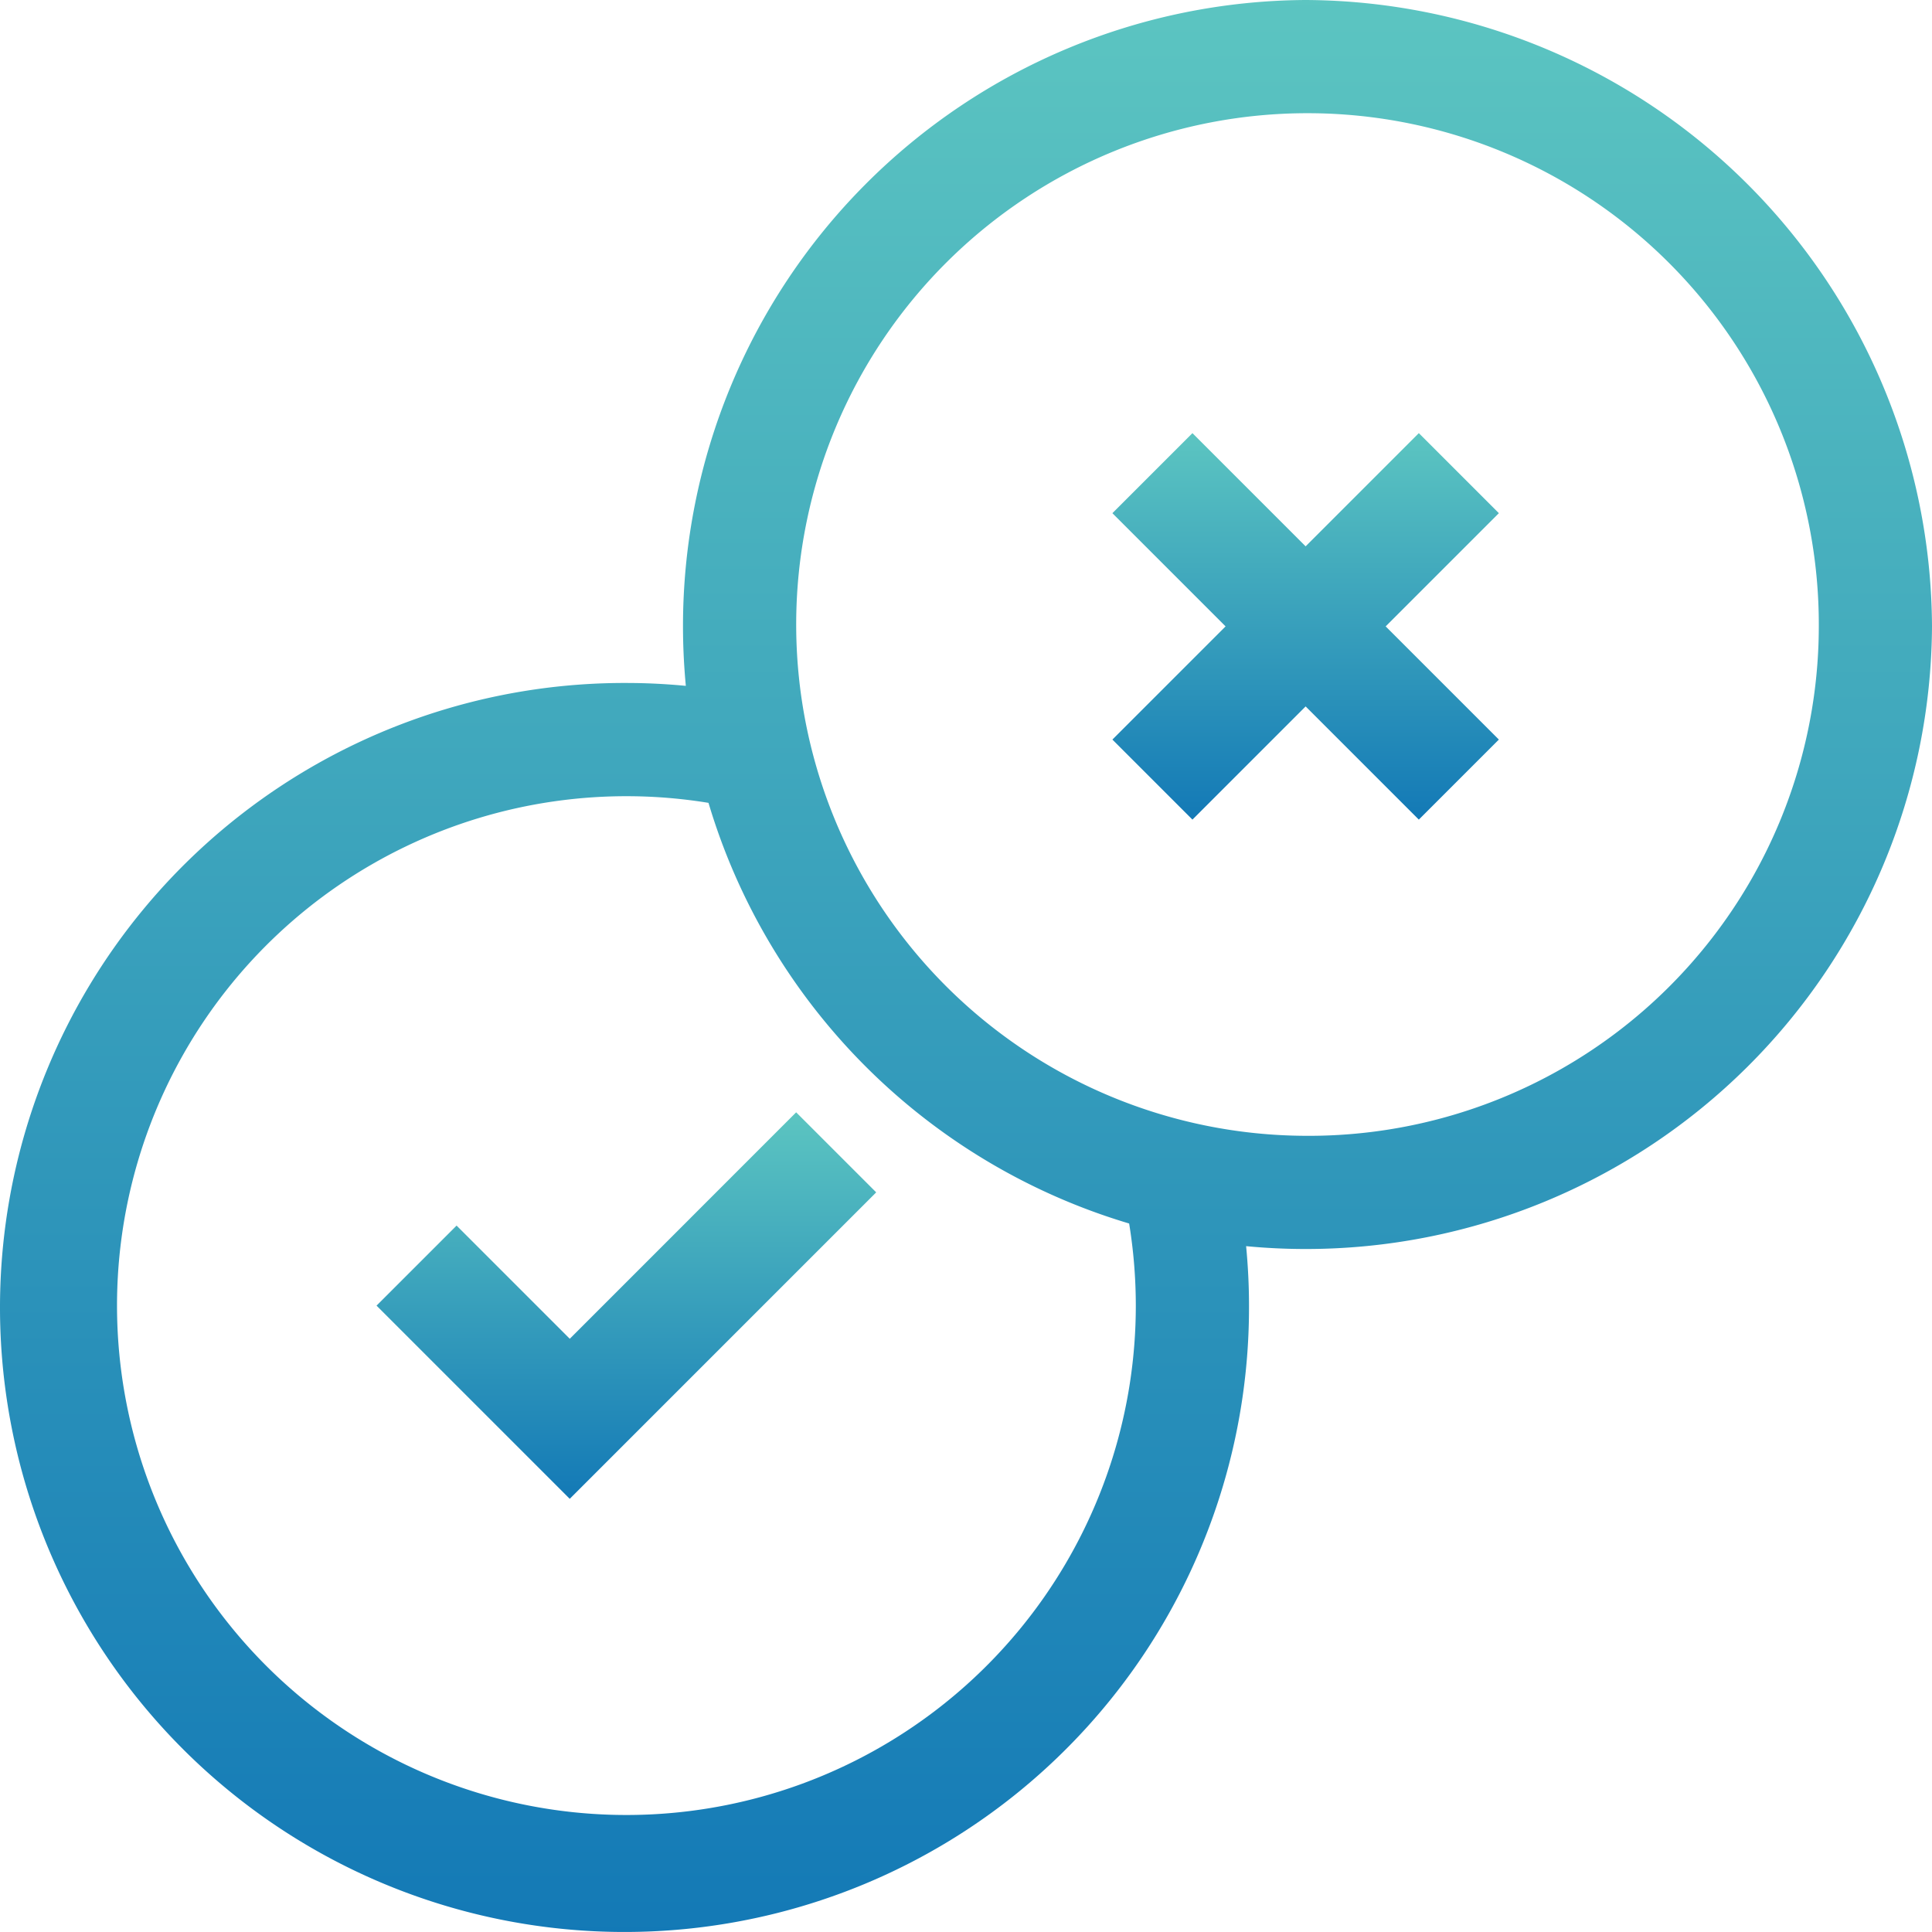 <svg id="customer-satisfaction" xmlns="http://www.w3.org/2000/svg" xmlns:xlink="http://www.w3.org/1999/xlink" width="95" height="95" viewBox="0 0 95 95">
  <defs>
    <linearGradient id="linear-gradient" x1="0.5" x2="0.5" y2="1" gradientUnits="objectBoundingBox">
      <stop offset="0" stop-color="#5cc5c1"/>
      <stop offset="1" stop-color="#1379b6"/>
    </linearGradient>
  </defs>
  <path id="Path_16" data-name="Path 16" d="M64.2,0A30.787,30.787,0,0,0,33.584,30.8c0,.987.049,1.962.14,2.925-.97-.093-1.946-.142-2.924-.142A30.708,30.708,0,1,0,61.416,64.2c0-.977-.049-1.953-.142-2.924.963.092,1.938.14,2.925.14A30.789,30.789,0,0,0,95,30.8,30.945,30.945,0,0,0,64.2,0ZM55.85,64.2A25.048,25.048,0,1,1,34.838,39.478,30.743,30.743,0,0,0,55.522,60.162,25.2,25.2,0,0,1,55.85,64.2Zm8.35-8.35A25.142,25.142,0,1,1,89.434,30.8,25.077,25.077,0,0,1,64.2,55.85Z" fill="url(#linear-gradient)"/>
  <path id="Path_17" data-name="Path 17" d="M309.856,114.787l-5.566,5.566-5.566-5.566-3.936,3.936,5.566,5.566-5.566,5.566,3.936,3.936,5.566-5.566,5.566,5.566,3.936-3.936-5.566-5.566,5.566-5.566Z" transform="translate(-240.09 -93.489)" fill="url(#linear-gradient)"/>
  <path id="Path_18" data-name="Path 18" d="M109.289,305.92l-5.566-5.566-3.936,3.936,9.5,9.5,15.069-15.069-3.936-3.936Z" transform="translate(-81.272 -240.09)" fill="url(#linear-gradient)"/>
</svg>
